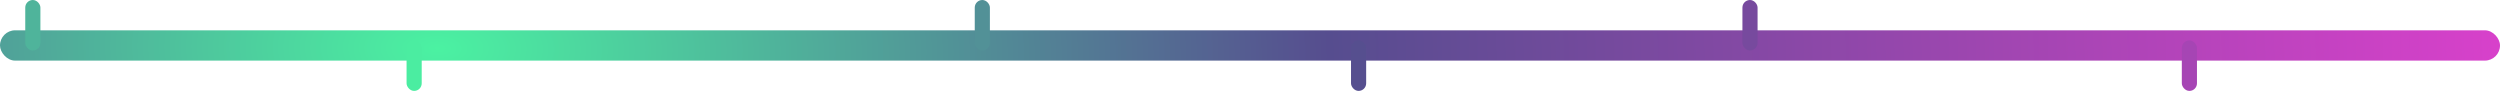 <svg width="990" height="36" viewBox="0 0 990 36" fill="none" xmlns="http://www.w3.org/2000/svg">
<rect y="12" width="990" height="12" rx="6" fill="url(#paint0_radial_3560_16099)"/>
<rect x="10" width="6" height="20" rx="3" fill="#4FB49B"/>
<rect x="161" y="16" width="6" height="20" rx="3" fill="#4BEDA1"/>
<rect x="535" y="16" width="6" height="20" rx="3" fill="#564F8F"/>
<rect x="864" y="16" width="6" height="20" rx="3" fill="#A645B4"/>
<rect x="386" width="6" height="20" rx="3" fill="#529197"/>
<rect x="690" width="6" height="20" rx="3" fill="#774A9E"/>
<defs>
<radialGradient id="paint0_radial_3560_16099" cx="0" cy="0" r="1" gradientUnits="userSpaceOnUse" gradientTransform="translate(168.781 16.443) rotate(1.41) scale(848.632 428.408)">
<stop stop-color="#4BF2A2"/>
<stop offset="0.422" stop-color="#564D8F"/>
<stop offset="1" stop-color="#DD40CD"/>
</radialGradient>
</defs>
</svg>
